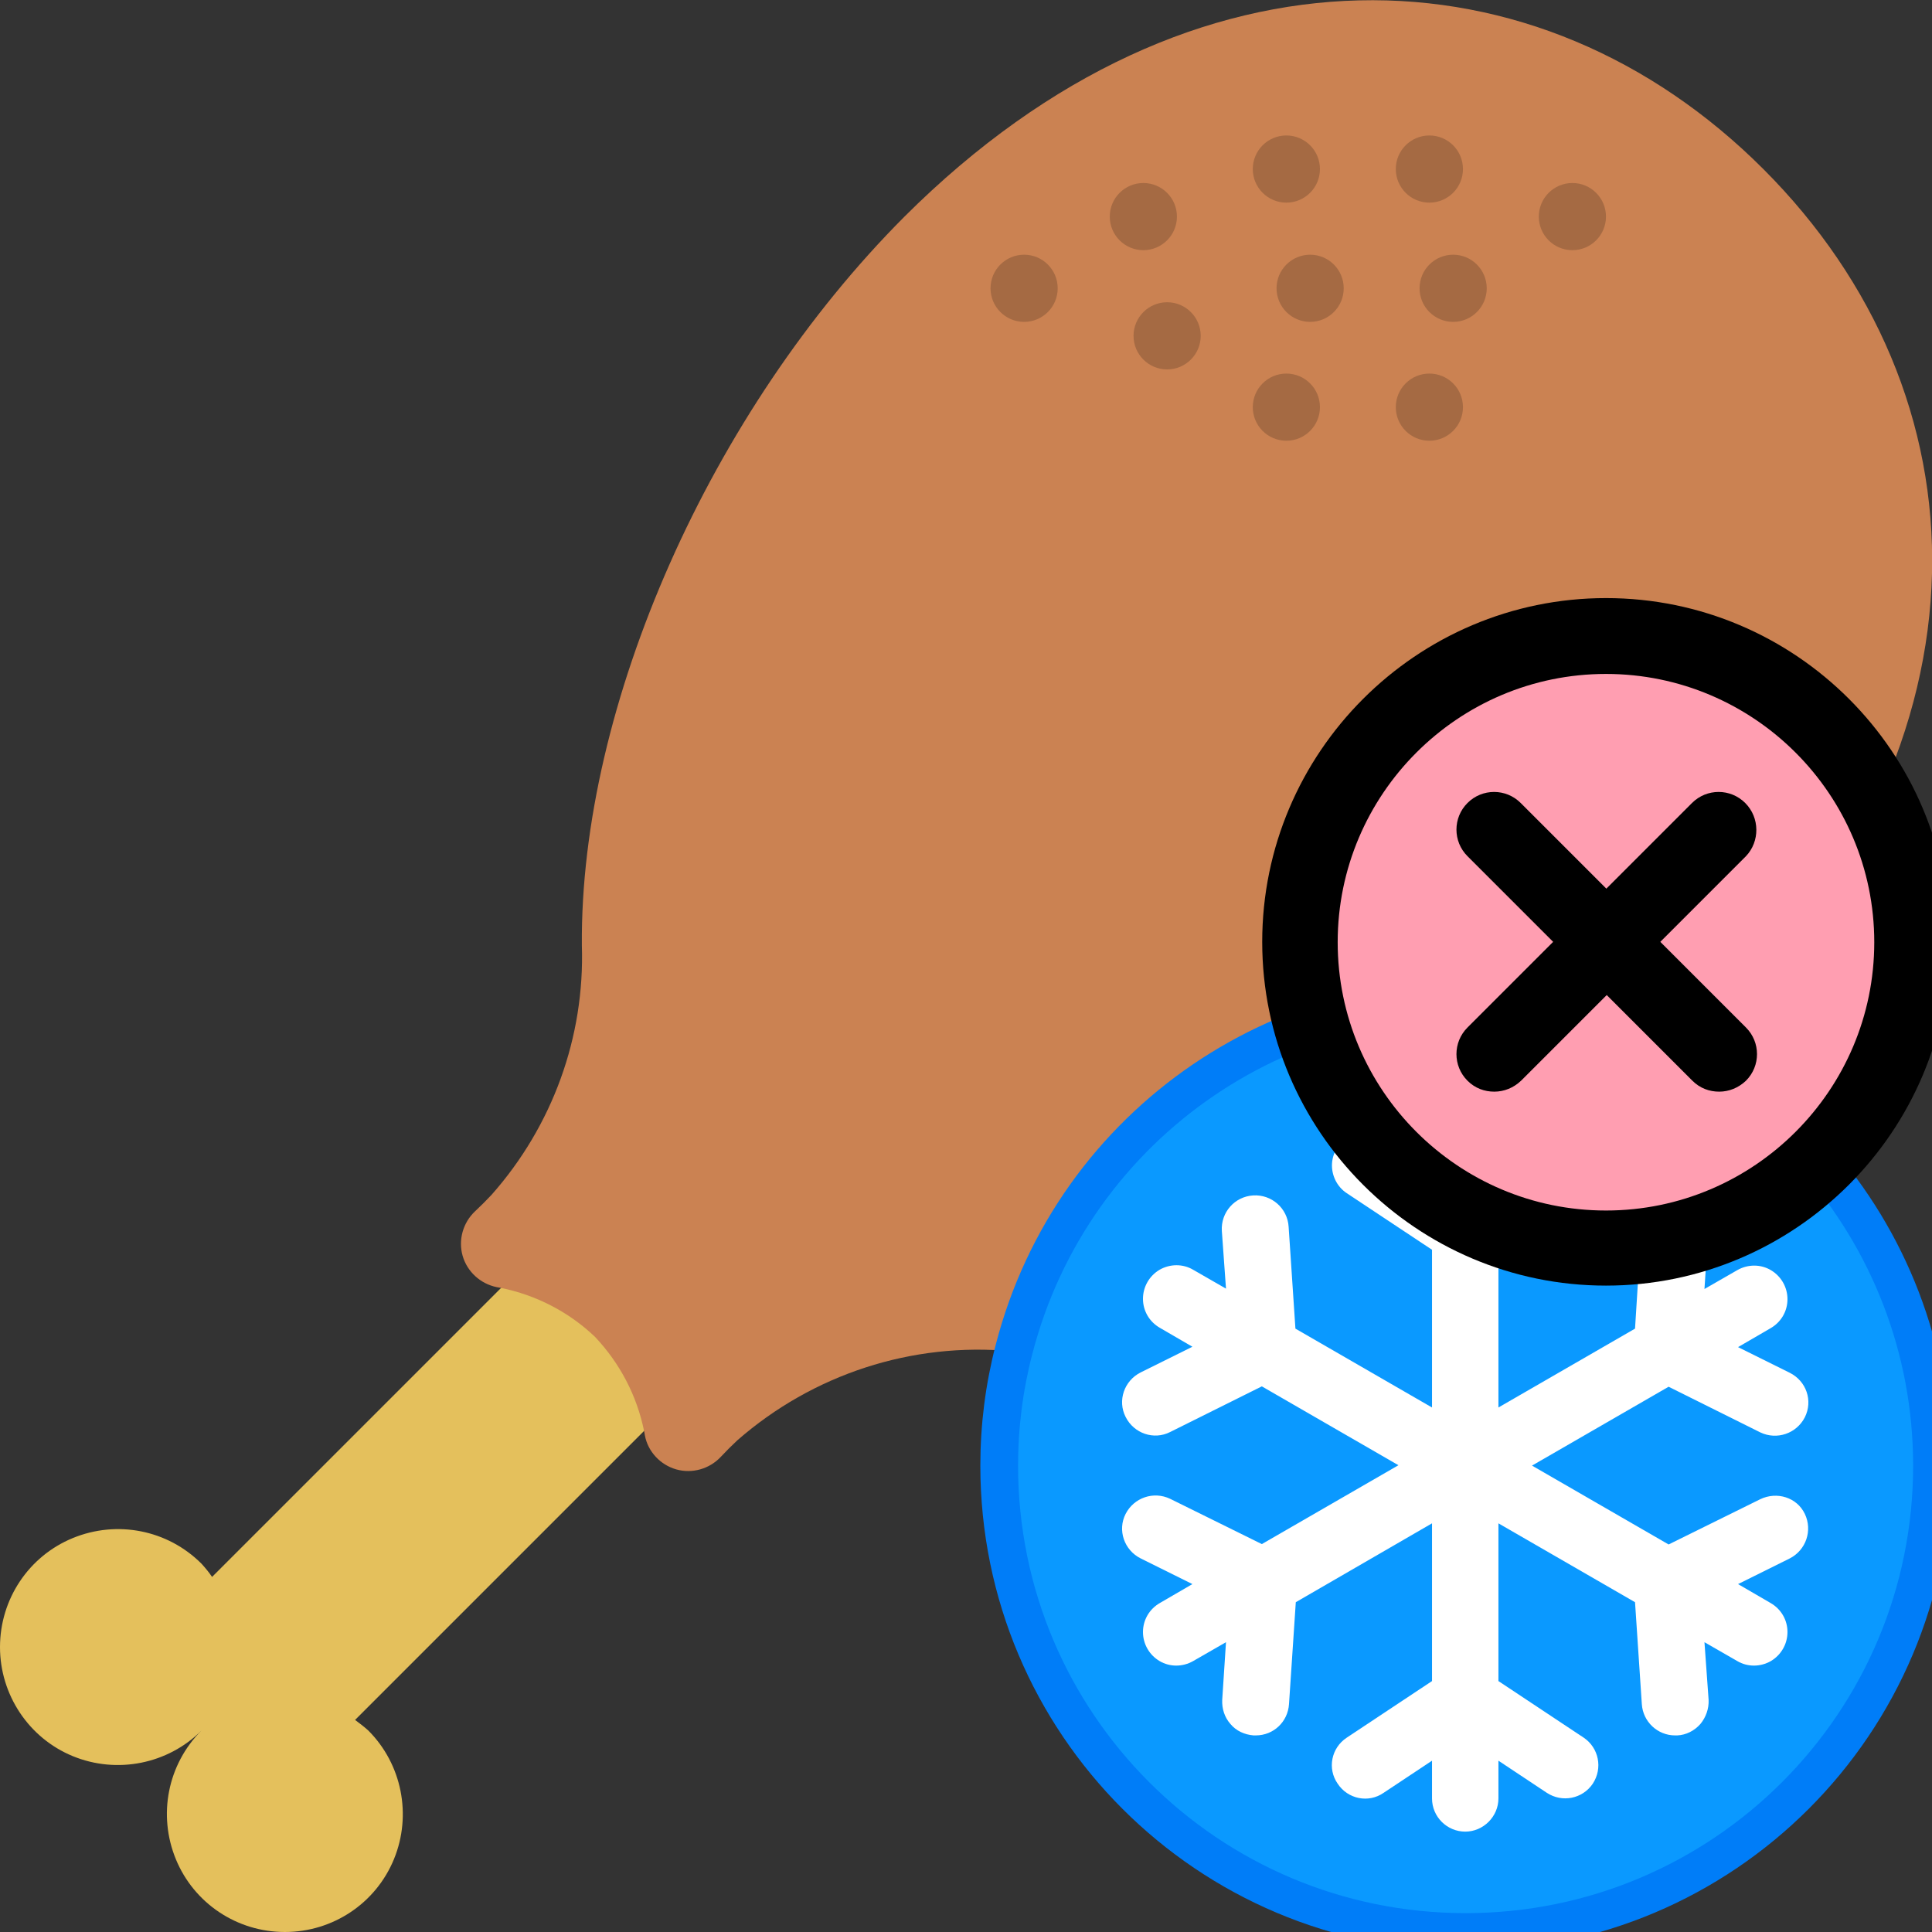 <?xml version="1.0" encoding="utf-8"?>
<!-- Generator: Adobe Illustrator 23.0.1, SVG Export Plug-In . SVG Version: 6.00 Build 0)  -->
<svg version="1.1" id="Layer_1" xmlns="http://www.w3.org/2000/svg" xmlns:xlink="http://www.w3.org/1999/xlink" x="0px" y="0px"
	 viewBox="0 0 512 512" style="enable-background:new 0 0 512 512;" xml:space="preserve">
<rect x="0" y="0" width="512" height="512" fill="#333333" stroke="none"/>
<style type="text/css">
	.st0{fill:#E4C05C;}
	.st1{fill:#CB8252;}
	.st2{fill:#0A99FF;stroke:#007DF8;stroke-width:10;stroke-miterlimit:10;}
	.st3{fill:#FFFFFF;}
	.st4{fill:#A56A43;}
	.st5{fill-rule:evenodd;clip-rule:evenodd;fill:#FF9EB1;}
</style>
<g id="Page-1">
	<g>
		<path id="Shape" class="st0" d="M213,336.9L94.1,455.8c1.2,0.9,2.4,1.8,3.5,2.8c8.9,8.9,11.6,22.4,6.8,34.1
			C99.6,504.4,88.2,512,75.5,512s-24.1-7.6-28.9-19.3c-4.8-11.7-2.2-25.1,6.8-34.1c-8.9,8.9-22.4,11.6-34.1,6.8S0,449.1,0,436.5
			c0-12.7,7.6-24.1,19.3-28.9s25.1-2.2,34.1,6.8c1,1.1,2,2.3,2.8,3.5l101.5-101.5L213,336.9z"/>
		<path class="st1" d="M268.7,357.7l-0.5,0.4c-26.5-2.5-52.8,6.1-72.8,23.6c-1.5,1.4-3,2.9-4.4,4.4c-3,3.2-7.6,4.5-11.8,3.3
			s-7.5-4.7-8.3-9l-0.2-1.1c-1.9-9.4-6.4-18-13-25c-6.9-6.6-15.6-11.1-25-13l-1.1-0.2c-4.3-0.9-7.8-4.1-9-8.3
			c-1.2-4.2,0.1-8.8,3.3-11.8c1.5-1.4,3-2.9,4.4-4.4c16.1-18.2,24.7-41.8,23.9-66.1c-0.5-63.6,34.1-141.6,85.5-193.1
			C316.6-19.3,408-14.5,467.3,44.8s64.1,150.7-12.6,227.5c-2.5,2.5-5,4.9-7.7,7.3L268.7,357.7z"/>
		<path class="st2" d="M512,388.4c0,68.3-55.3,123.6-123.6,123.6s-123.6-55.3-123.6-123.6c0-10.4,1.3-20.7,3.9-30.7
			c15.5-60.3,73.4-99.7,135.2-91.9C465.7,273.6,512,326.2,512,388.4z"/>
		<path class="st3" d="M466.5,397.3l-24.3,12l-36.2-20.9l36.2-20.9l24.3,12.1c4.4,2.1,9.6,0.3,11.8-4c2.2-4.4,0.4-9.6-4-11.8
			l-13.7-6.8l8.6-5c2.8-1.6,4.5-4.5,4.5-7.7c0-3.2-1.7-6.1-4.4-7.7c-2.7-1.6-6.1-1.6-8.9,0l-8.7,5l1-15.3c0.1-2.3-0.6-4.6-2.2-6.4
			c-1.5-1.8-3.7-2.8-6.1-3c-2.3-0.2-4.7,0.6-6.4,2.1c-1.8,1.6-2.8,3.7-3,6.1l-1.7,27l-36.2,20.9v-41.8l22.6-15
			c2.6-1.8,4.1-4.8,3.9-7.9c-0.2-3.1-2.1-5.9-4.9-7.3c-2.8-1.4-6.2-1.2-8.8,0.6l-12.8,8.5v-10c0-4.9-4-8.8-8.8-8.8s-8.8,4-8.8,8.8
			v10l-12.8-8.5c-2.6-1.8-6-2-8.8-0.6c-2.8,1.4-4.7,4.2-4.9,7.3c-0.2,3.1,1.3,6.2,3.9,7.9l22.6,15v41.8l-36.2-20.9l-1.8-27
			c-0.3-4.9-4.5-8.6-9.4-8.3c-4.9,0.3-8.6,4.5-8.3,9.4l1.1,15.3l-8.7-5c-2.7-1.6-6.1-1.6-8.9,0c-2.7,1.6-4.4,4.5-4.4,7.7
			s1.7,6.1,4.5,7.7l8.6,5l-13.7,6.8c-4.4,2.2-6.2,7.5-4,11.8c2.2,4.4,7.5,6.2,11.8,4l24.3-12.1l36.2,20.9l-36.2,20.9l-24.3-12
			c-4.4-2.1-9.6-0.3-11.8,4s-0.4,9.6,4,11.8l13.7,6.8l-8.6,5c-2.8,1.6-4.5,4.5-4.5,7.7s1.7,6.1,4.4,7.7c2.7,1.6,6.1,1.6,8.9,0l8.7-5
			l-1,15.3c-0.1,2.3,0.6,4.6,2.2,6.4c1.5,1.8,3.7,2.8,6.1,3h0.6c4.7,0,8.5-3.6,8.8-8.3l1.8-27l36.1-20.9v41.8l-22.6,15
			c-4.1,2.7-5.2,8.2-2.4,12.2c2.7,4.1,8.2,5.2,12.2,2.4l12.8-8.5v10c0,4.9,4,8.8,8.8,8.8s8.8-4,8.8-8.8v-10l12.8,8.5
			c4.1,2.7,9.5,1.6,12.2-2.4c2.7-4.1,1.6-9.5-2.4-12.2l-22.6-15v-41.8l36.2,20.9l1.8,27c0.3,4.7,4.2,8.3,8.8,8.3h0.6
			c2.3-0.1,4.5-1.2,6.1-3c1.5-1.8,2.3-4.1,2.2-6.4l-1.1-15.3l8.7,5c2.7,1.6,6.1,1.6,8.9,0c2.7-1.6,4.4-4.5,4.4-7.7s-1.7-6.1-4.5-7.7
			l-8.6-5l13.7-6.8c4.3-2.2,6.1-7.4,4-11.8S470.9,395.2,466.5,397.3L466.5,397.3z"/>
		<g>
			<circle id="Oval" class="st4" cx="378.8" cy="44.8" r="8.9"/>
			<circle class="st4" cx="340.9" cy="44.8" r="8.9"/>
			<circle class="st4" cx="303" cy="57.4" r="8.9"/>
			<circle class="st4" cx="309.3" cy="89" r="8.9"/>
			<circle class="st4" cx="340.9" cy="107.9" r="8.9"/>
			<circle class="st4" cx="347.2" cy="76.4" r="8.9"/>
			<circle class="st4" cx="385.1" cy="76.4" r="8.9"/>
			<circle class="st4" cx="416.7" cy="57.4" r="8.9"/>
			<circle class="st4" cx="378.8" cy="107.9" r="8.9"/>
			<circle class="st4" cx="271.4" cy="76.4" r="8.9"/>
		</g>
	</g>
</g>
<g>
	<path class="st5" d="M425.6,330.8c44.8,0,81.1-36.3,81.1-81.1c0-44.8-36.3-81.1-81.1-81.1c-44.8,0-81.1,36.3-81.1,81.1
		C344.5,294.4,380.8,330.8,425.6,330.8L425.6,330.8z"/>
</g>
<path d="M425.6,158.5c-50.2,0-91.1,40.9-91.1,91.1c0,50.2,40.9,91.1,91.1,91.1c50.2,0,91.1-40.9,91.1-91.1
	C516.7,199.4,475.9,158.5,425.6,158.5L425.6,158.5z M425.6,320.8c-39.2,0-71.1-31.9-71.1-71.1c0-39.2,31.9-71.1,71.1-71.1
	c39.2,0,71.1,31.9,71.1,71.1C496.7,288.9,464.8,320.8,425.6,320.8z"/>
<path d="M462.5,212.8c-3.9-3.9-10.2-3.9-14.1,0l-22.7,22.7l-22.7-22.7c-3.9-3.9-10.2-3.9-14.1,0c-3.9,3.9-3.9,10.2,0,14.1l22.7,22.7
	l-22.7,22.7c-3.9,3.9-3.9,10.2,0,14.1c2,2,4.5,2.9,7.1,2.9c2.6,0,5.1-1,7.1-2.9l22.7-22.7l22.7,22.7c2,2,4.5,2.9,7.1,2.9
	s5.1-1,7.1-2.9c3.9-3.9,3.9-10.2,0-14.1l-22.7-22.7l22.7-22.7C466.4,223,466.4,216.7,462.5,212.8z"/>
</svg>
